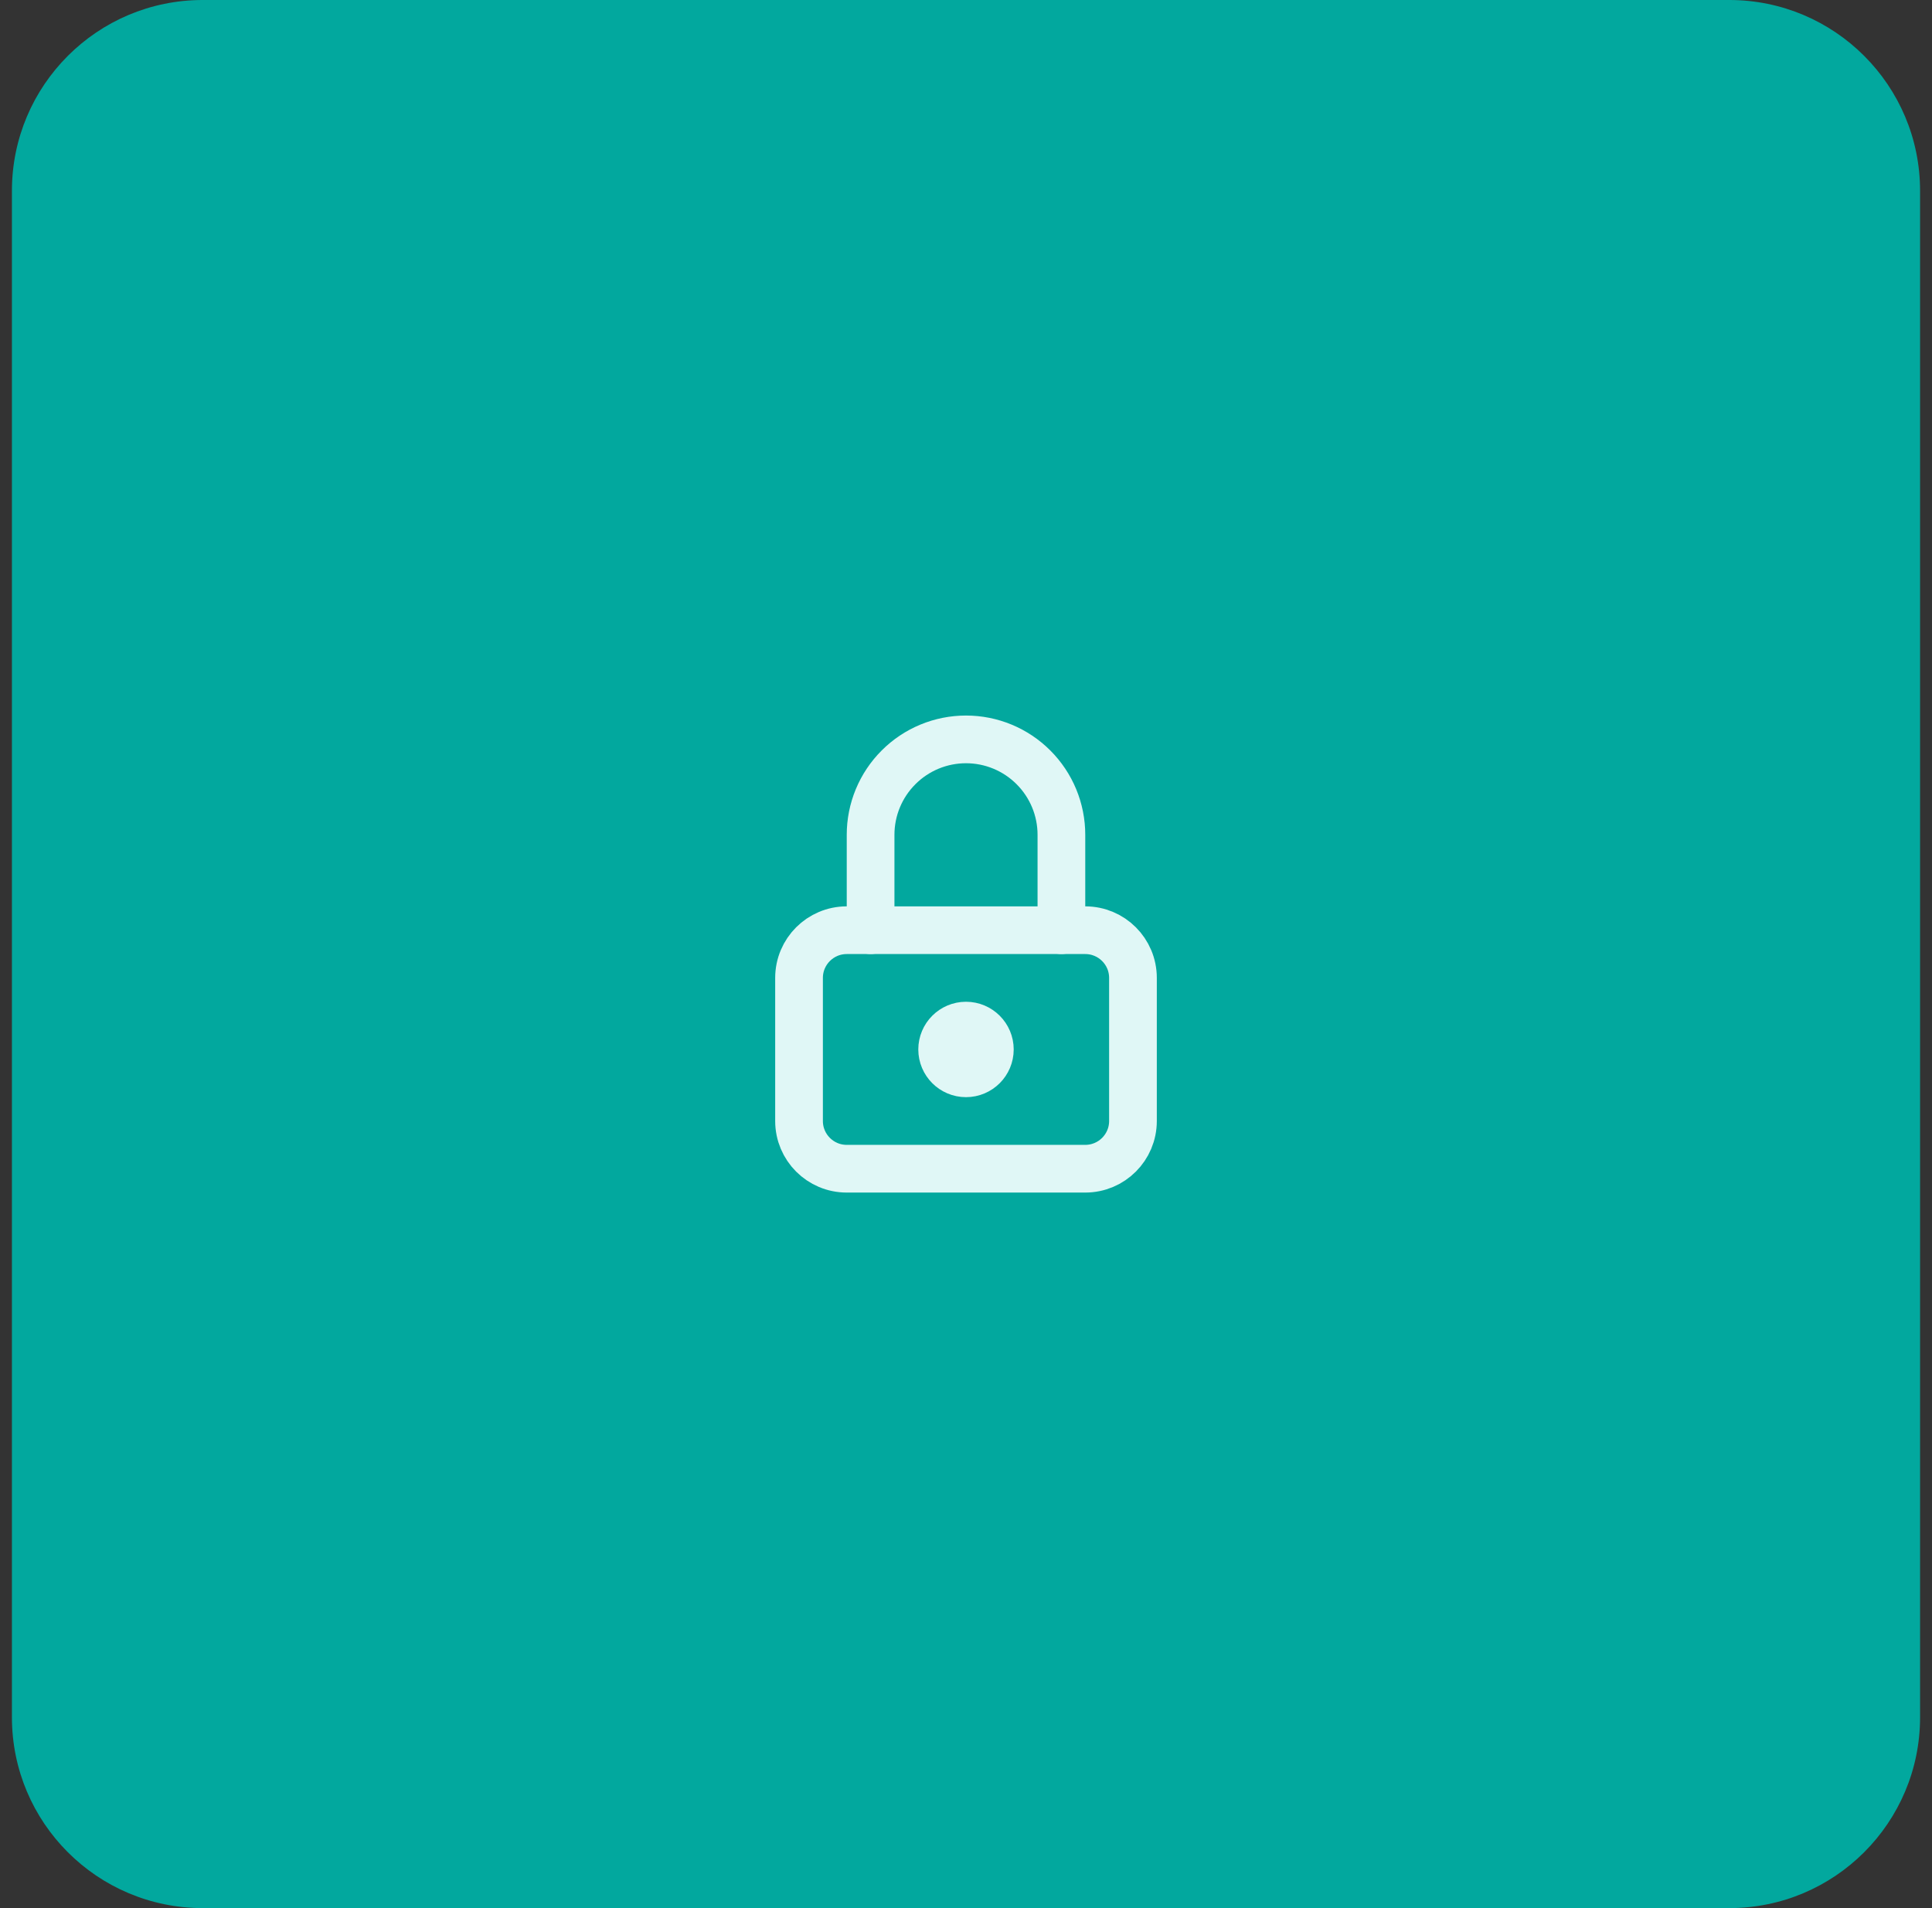 <svg width="81" height="80" viewBox="0 0 81 80" fill="none" xmlns="http://www.w3.org/2000/svg">
<rect x="0" y="0" width="81" height="80" fill="#333333" stroke="none"/>
<path d="M0.5 8C0.5 3.582 4.082 0 8.5 0H72.5C76.918 0 80.5 3.582 80.5 8V72C80.5 76.418 76.918 80 72.5 80H8.5C4.082 80 0.5 76.418 0.5 72V8Z" fill="#02A89E"/>
<g clip-path="url(#clip0_192_14448)">
<path d="M45.5 39H35.5C34.395 39 33.5 39.895 33.5 41V47C33.5 48.105 34.395 49 35.5 49H45.5C46.605 49 47.5 48.105 47.5 47V41C47.5 39.895 46.605 39 45.5 39Z" stroke="#E0F7F6" stroke-width="2" stroke-linecap="round" stroke-linejoin="round"/>
<path d="M40.5 45C41.052 45 41.5 44.552 41.5 44C41.5 43.448 41.052 43 40.5 43C39.948 43 39.5 43.448 39.5 44C39.5 44.552 39.948 45 40.5 45Z" stroke="#E0F7F6" stroke-width="2" stroke-linecap="round" stroke-linejoin="round"/>
<path d="M36.5 39V35C36.5 33.939 36.921 32.922 37.672 32.172C38.422 31.421 39.439 31 40.5 31C41.561 31 42.578 31.421 43.328 32.172C44.079 32.922 44.5 33.939 44.5 35V39" stroke="#E0F7F6" stroke-width="2" stroke-linecap="round" stroke-linejoin="round"/>
</g>
<defs>
<clipPath id="clip0_192_14448">
<rect width="24" height="24" fill="white" transform="translate(28.5 28)"/>
</clipPath>
</defs>
</svg>
